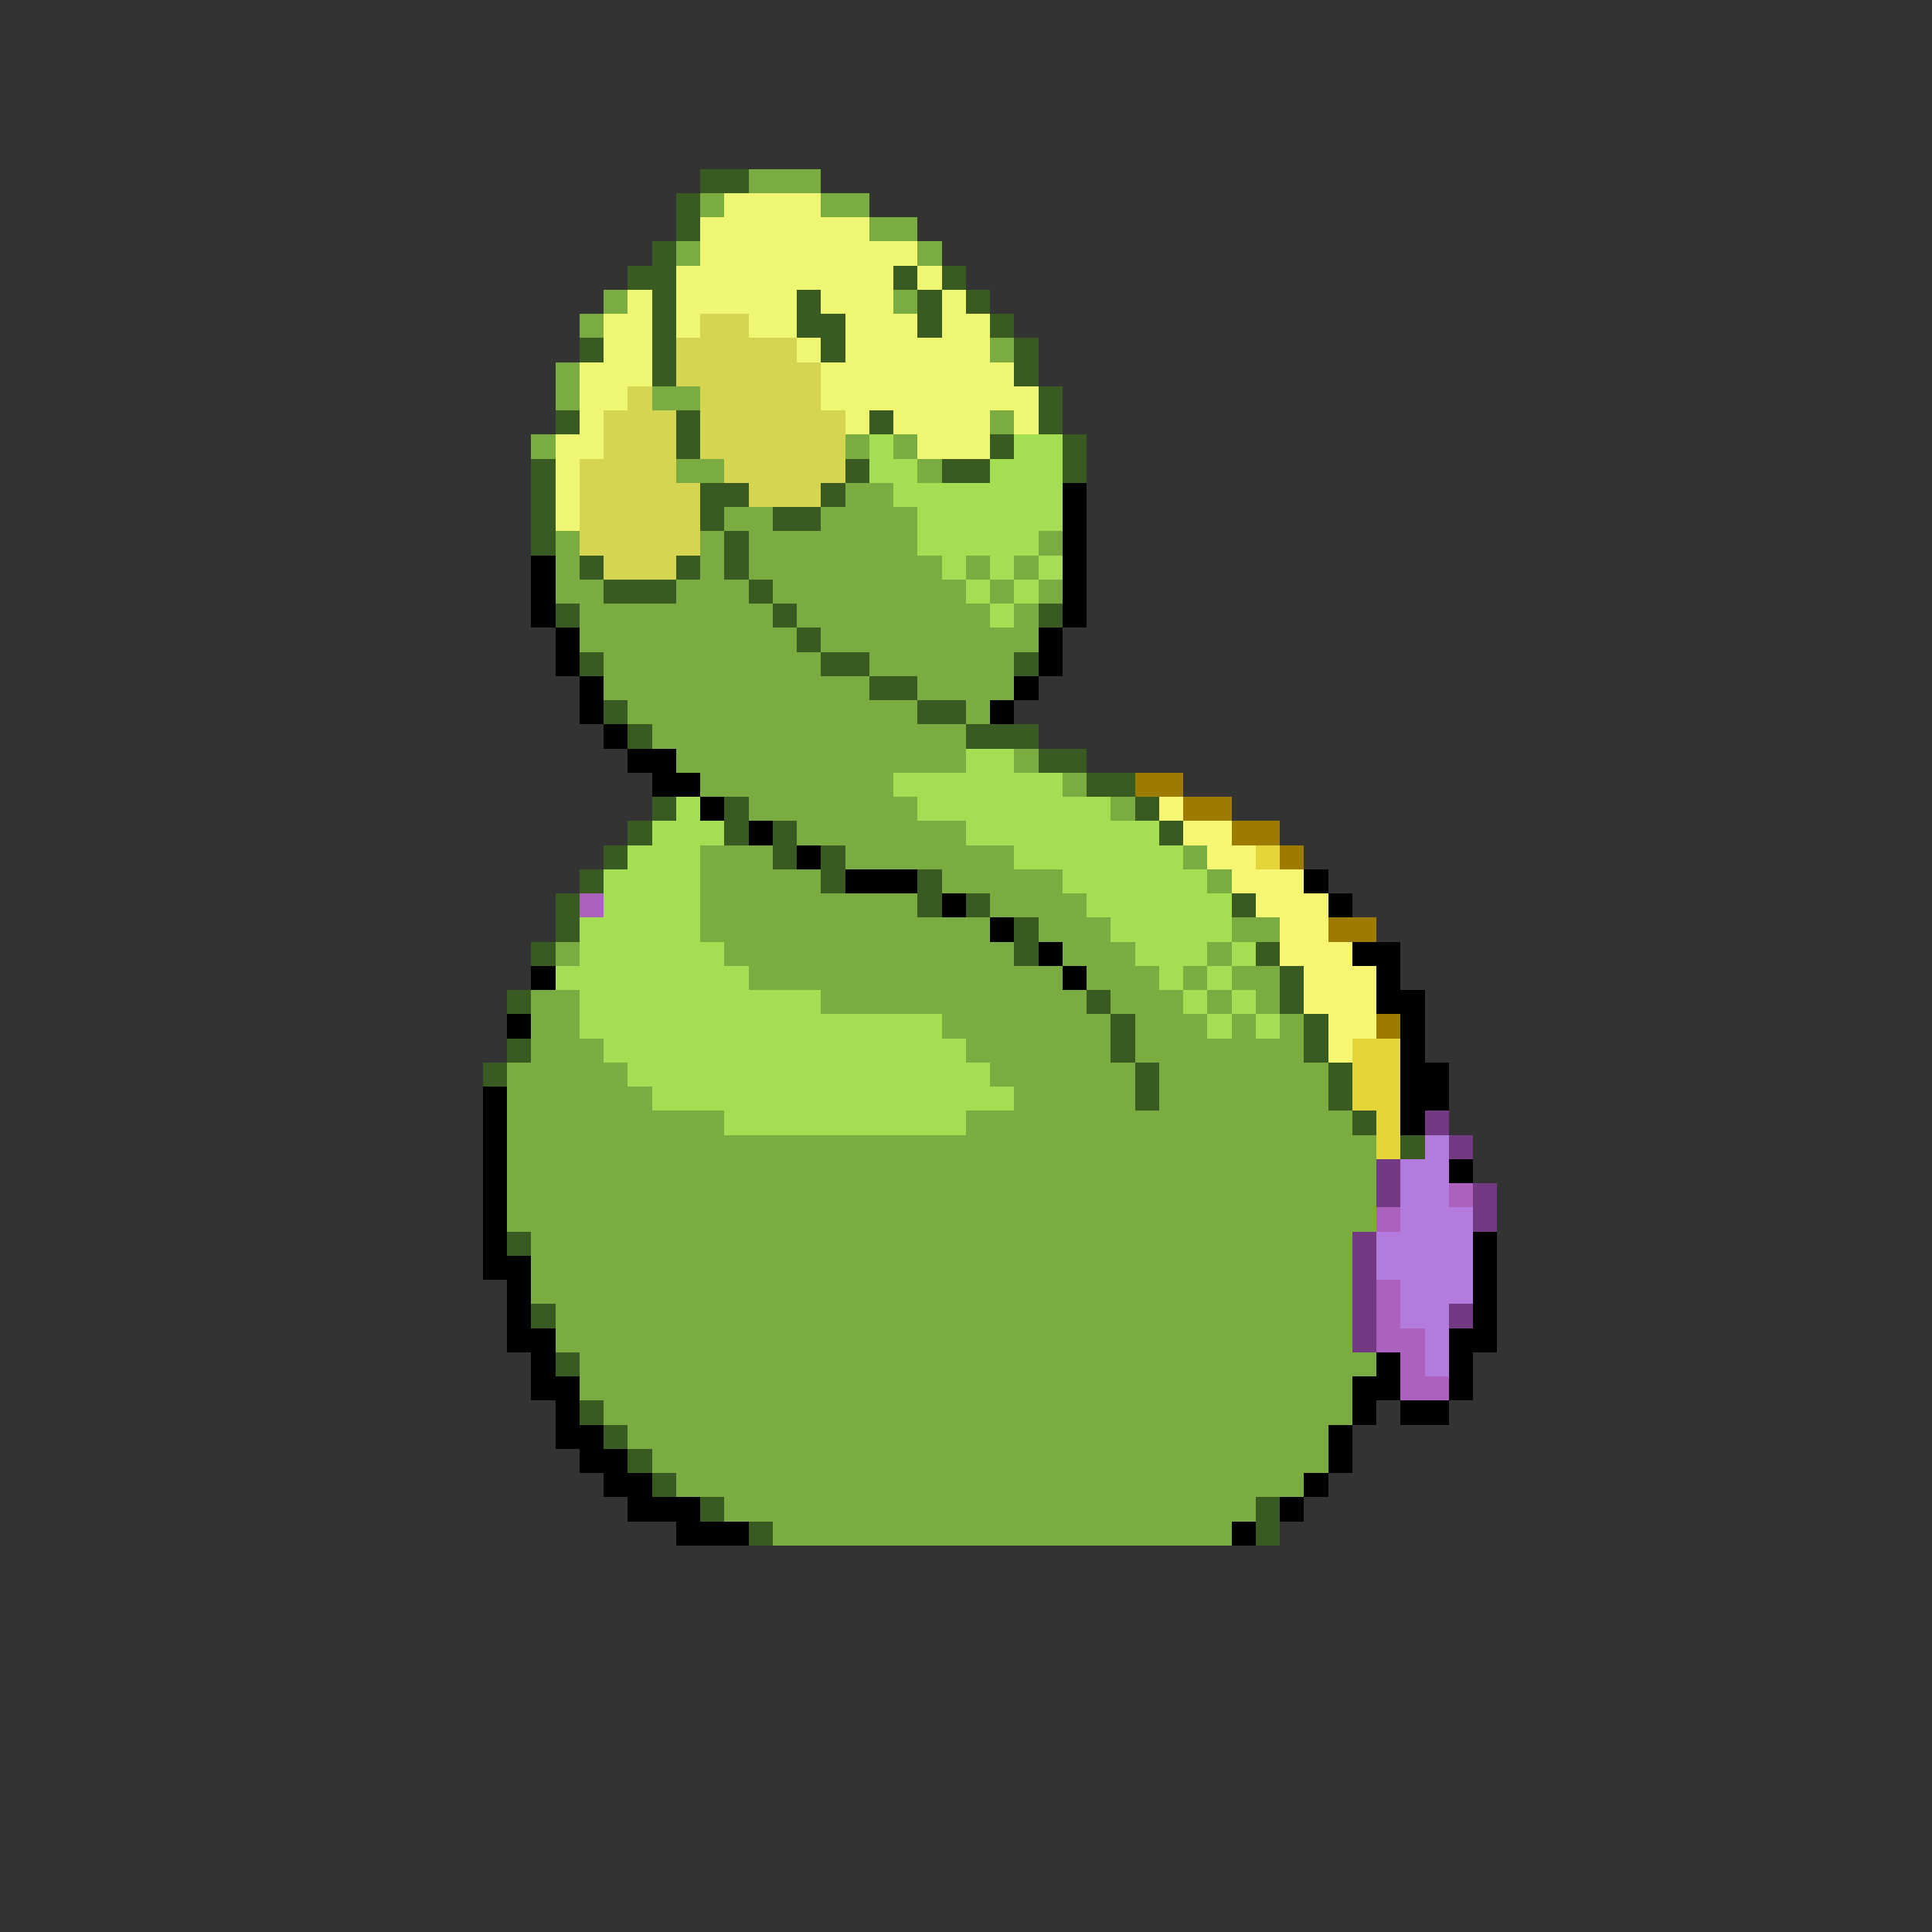 <svg xmlns="http://www.w3.org/2000/svg" viewBox="0 -0.5 80 80" shape-rendering="crispEdges">
<rect x="0" y="-0.5" width="80" height="80" fill="#333333" stroke="none"/>
<path stroke="#395a20" d="M29 7h2M28 8h1M28 9h1M27 10h1M26 11h2M37 11h1M39 11h1M27 12h1M33 12h1M38 12h1M40 12h1M27 13h1M33 13h2M38 13h1M41 13h1M24 14h1M27 14h1M34 14h1M42 14h1M27 15h1M42 15h1M43 16h1M23 17h1M28 17h1M36 17h1M43 17h1M28 18h1M41 18h1M44 18h1M22 19h1M35 19h1M39 19h2M44 19h1M22 20h1M29 20h2M34 20h1M22 21h1M29 21h1M32 21h2M22 22h1M30 22h1M24 23h1M28 23h1M30 23h1M25 24h3M31 24h1M23 25h1M32 25h1M43 25h1M33 26h1M24 27h1M34 27h2M42 27h1M36 28h2M25 29h1M38 29h2M26 30h1M40 30h3M43 31h2M45 32h2M27 33h1M30 33h1M47 33h1M26 34h1M30 34h1M32 34h1M48 34h1M25 35h1M32 35h1M34 35h1M24 36h1M34 36h1M38 36h1M23 37h1M38 37h1M40 37h1M51 37h1M23 38h1M42 38h1M22 39h1M42 39h1M52 39h1M53 40h1M21 41h1M45 41h1M53 41h1M46 42h1M54 42h1M21 43h1M46 43h1M54 43h1M20 44h1M47 44h1M55 44h1M47 45h1M55 45h1M56 46h1M58 47h1M21 51h1M22 54h1M23 56h1M24 58h1M25 59h1M26 60h1M27 61h1M29 62h1M52 62h1M31 63h1M52 63h1" />
<path stroke="#7bac41" d="M31 7h3M29 8h1M34 8h2M36 9h2M28 10h1M38 10h1M25 12h1M37 12h1M24 13h1M41 14h1M23 15h1M23 16h1M27 16h2M41 17h1M22 18h1M35 18h1M37 18h1M28 19h2M38 19h1M35 20h2M30 21h2M34 21h4M23 22h1M29 22h1M31 22h7M43 22h1M23 23h1M29 23h1M31 23h8M40 23h1M42 23h1M23 24h2M28 24h3M32 24h8M41 24h1M43 24h1M24 25h8M33 25h8M42 25h1M24 26h9M34 26h9M25 27h9M36 27h6M25 28h11M38 28h4M26 29h12M40 29h1M27 30h13M28 31h12M42 31h1M29 32h8M44 32h1M31 33h7M46 33h1M33 34h7M29 35h3M35 35h7M49 35h1M29 36h5M39 36h5M50 36h1M29 37h9M41 37h4M29 38h12M43 38h3M51 38h2M23 39h1M30 39h12M44 39h3M50 39h1M31 40h13M45 40h3M49 40h1M51 40h2M22 41h2M34 41h11M46 41h3M50 41h1M52 41h1M22 42h2M39 42h7M47 42h3M51 42h1M53 42h1M22 43h3M40 43h6M47 43h7M21 44h5M41 44h6M48 44h7M21 45h6M42 45h5M48 45h7M21 46h9M40 46h16M21 47h36M21 48h36M21 49h36M21 50h36M22 51h34M22 52h34M22 53h34M23 54h33M23 55h33M24 56h33M24 57h32M25 58h31M26 59h29M27 60h28M28 61h26M30 62h22M32 63h19" />
<path stroke="#eef673" d="M30 8h4M29 9h7M29 10h9M28 11h9M38 11h1M26 12h1M28 12h5M34 12h3M39 12h1M25 13h2M28 13h1M31 13h2M35 13h3M39 13h2M25 14h2M33 14h1M35 14h6M24 15h3M34 15h8M24 16h2M34 16h9M24 17h1M35 17h1M37 17h4M42 17h1M23 18h2M38 18h3M23 19h1M23 20h1M23 21h1" />
<path stroke="#d5d552" d="M29 13h2M28 14h5M28 15h6M26 16h1M29 16h5M25 17h3M29 17h6M25 18h3M29 18h6M24 19h4M30 19h5M24 20h5M31 20h3M24 21h5M24 22h5M25 23h3" />
<path stroke="#a4de52" d="M36 18h1M42 18h2M36 19h2M41 19h3M37 20h7M38 21h6M38 22h5M39 23h1M41 23h1M43 23h1M40 24h1M42 24h1M41 25h1M40 31h2M37 32h7M28 33h1M38 33h8M27 34h3M40 34h8M26 35h3M42 35h7M25 36h4M44 36h6M25 37h4M45 37h6M24 38h5M46 38h5M24 39h6M47 39h3M51 39h1M23 40h8M48 40h1M50 40h1M24 41h10M49 41h1M51 41h1M24 42h15M50 42h1M52 42h1M25 43h15M26 44h15M27 45h15M30 46h10" />
<path stroke="#000000" d="M44 20h1M44 21h1M44 22h1M22 23h1M44 23h1M22 24h1M44 24h1M22 25h1M44 25h1M23 26h1M43 26h1M23 27h1M43 27h1M24 28h1M42 28h1M24 29h1M41 29h1M25 30h1M26 31h2M27 32h2M29 33h1M31 34h1M33 35h1M35 36h3M54 36h1M39 37h1M55 37h1M41 38h1M43 39h1M56 39h2M22 40h1M44 40h1M57 40h1M57 41h2M21 42h1M58 42h1M58 43h1M58 44h2M20 45h1M58 45h2M20 46h1M58 46h1M20 47h1M20 48h1M60 48h1M20 49h1M20 50h1M20 51h1M61 51h1M20 52h2M61 52h1M21 53h1M61 53h1M21 54h1M61 54h1M21 55h2M60 55h2M22 56h1M57 56h1M60 56h1M22 57h2M56 57h2M60 57h1M23 58h1M56 58h1M58 58h2M23 59h2M55 59h1M24 60h2M55 60h1M25 61h2M54 61h1M26 62h3M53 62h1M28 63h3M51 63h1" />
<path stroke="#9c7b00" d="M47 32h2M49 33h2M51 34h2M53 35h1M55 38h2M57 42h1" />
<path stroke="#f6f673" d="M48 33h1M49 34h2M50 35h2M51 36h3M52 37h3M53 38h2M53 39h3M54 40h3M54 41h3M55 42h2M55 43h1" />
<path stroke="#e6d539" d="M52 35h1M56 43h2M56 44h2M56 45h2M57 46h1M57 47h1" />
<path stroke="#ac62bd" d="M24 37h1M60 49h1M57 50h1M57 53h1M57 54h1M57 55h2M58 56h1M58 57h2" />
<path stroke="#733983" d="M59 46h1M60 47h1M57 48h1M57 49h1M61 49h1M61 50h1M56 51h1M56 52h1M56 53h1M56 54h1M60 54h1M56 55h1" />
<path stroke="#b47bde" d="M59 47h1M58 48h2M58 49h2M58 50h3M57 51h4M57 52h4M58 53h3M58 54h2M59 55h1M59 56h1" />
</svg>